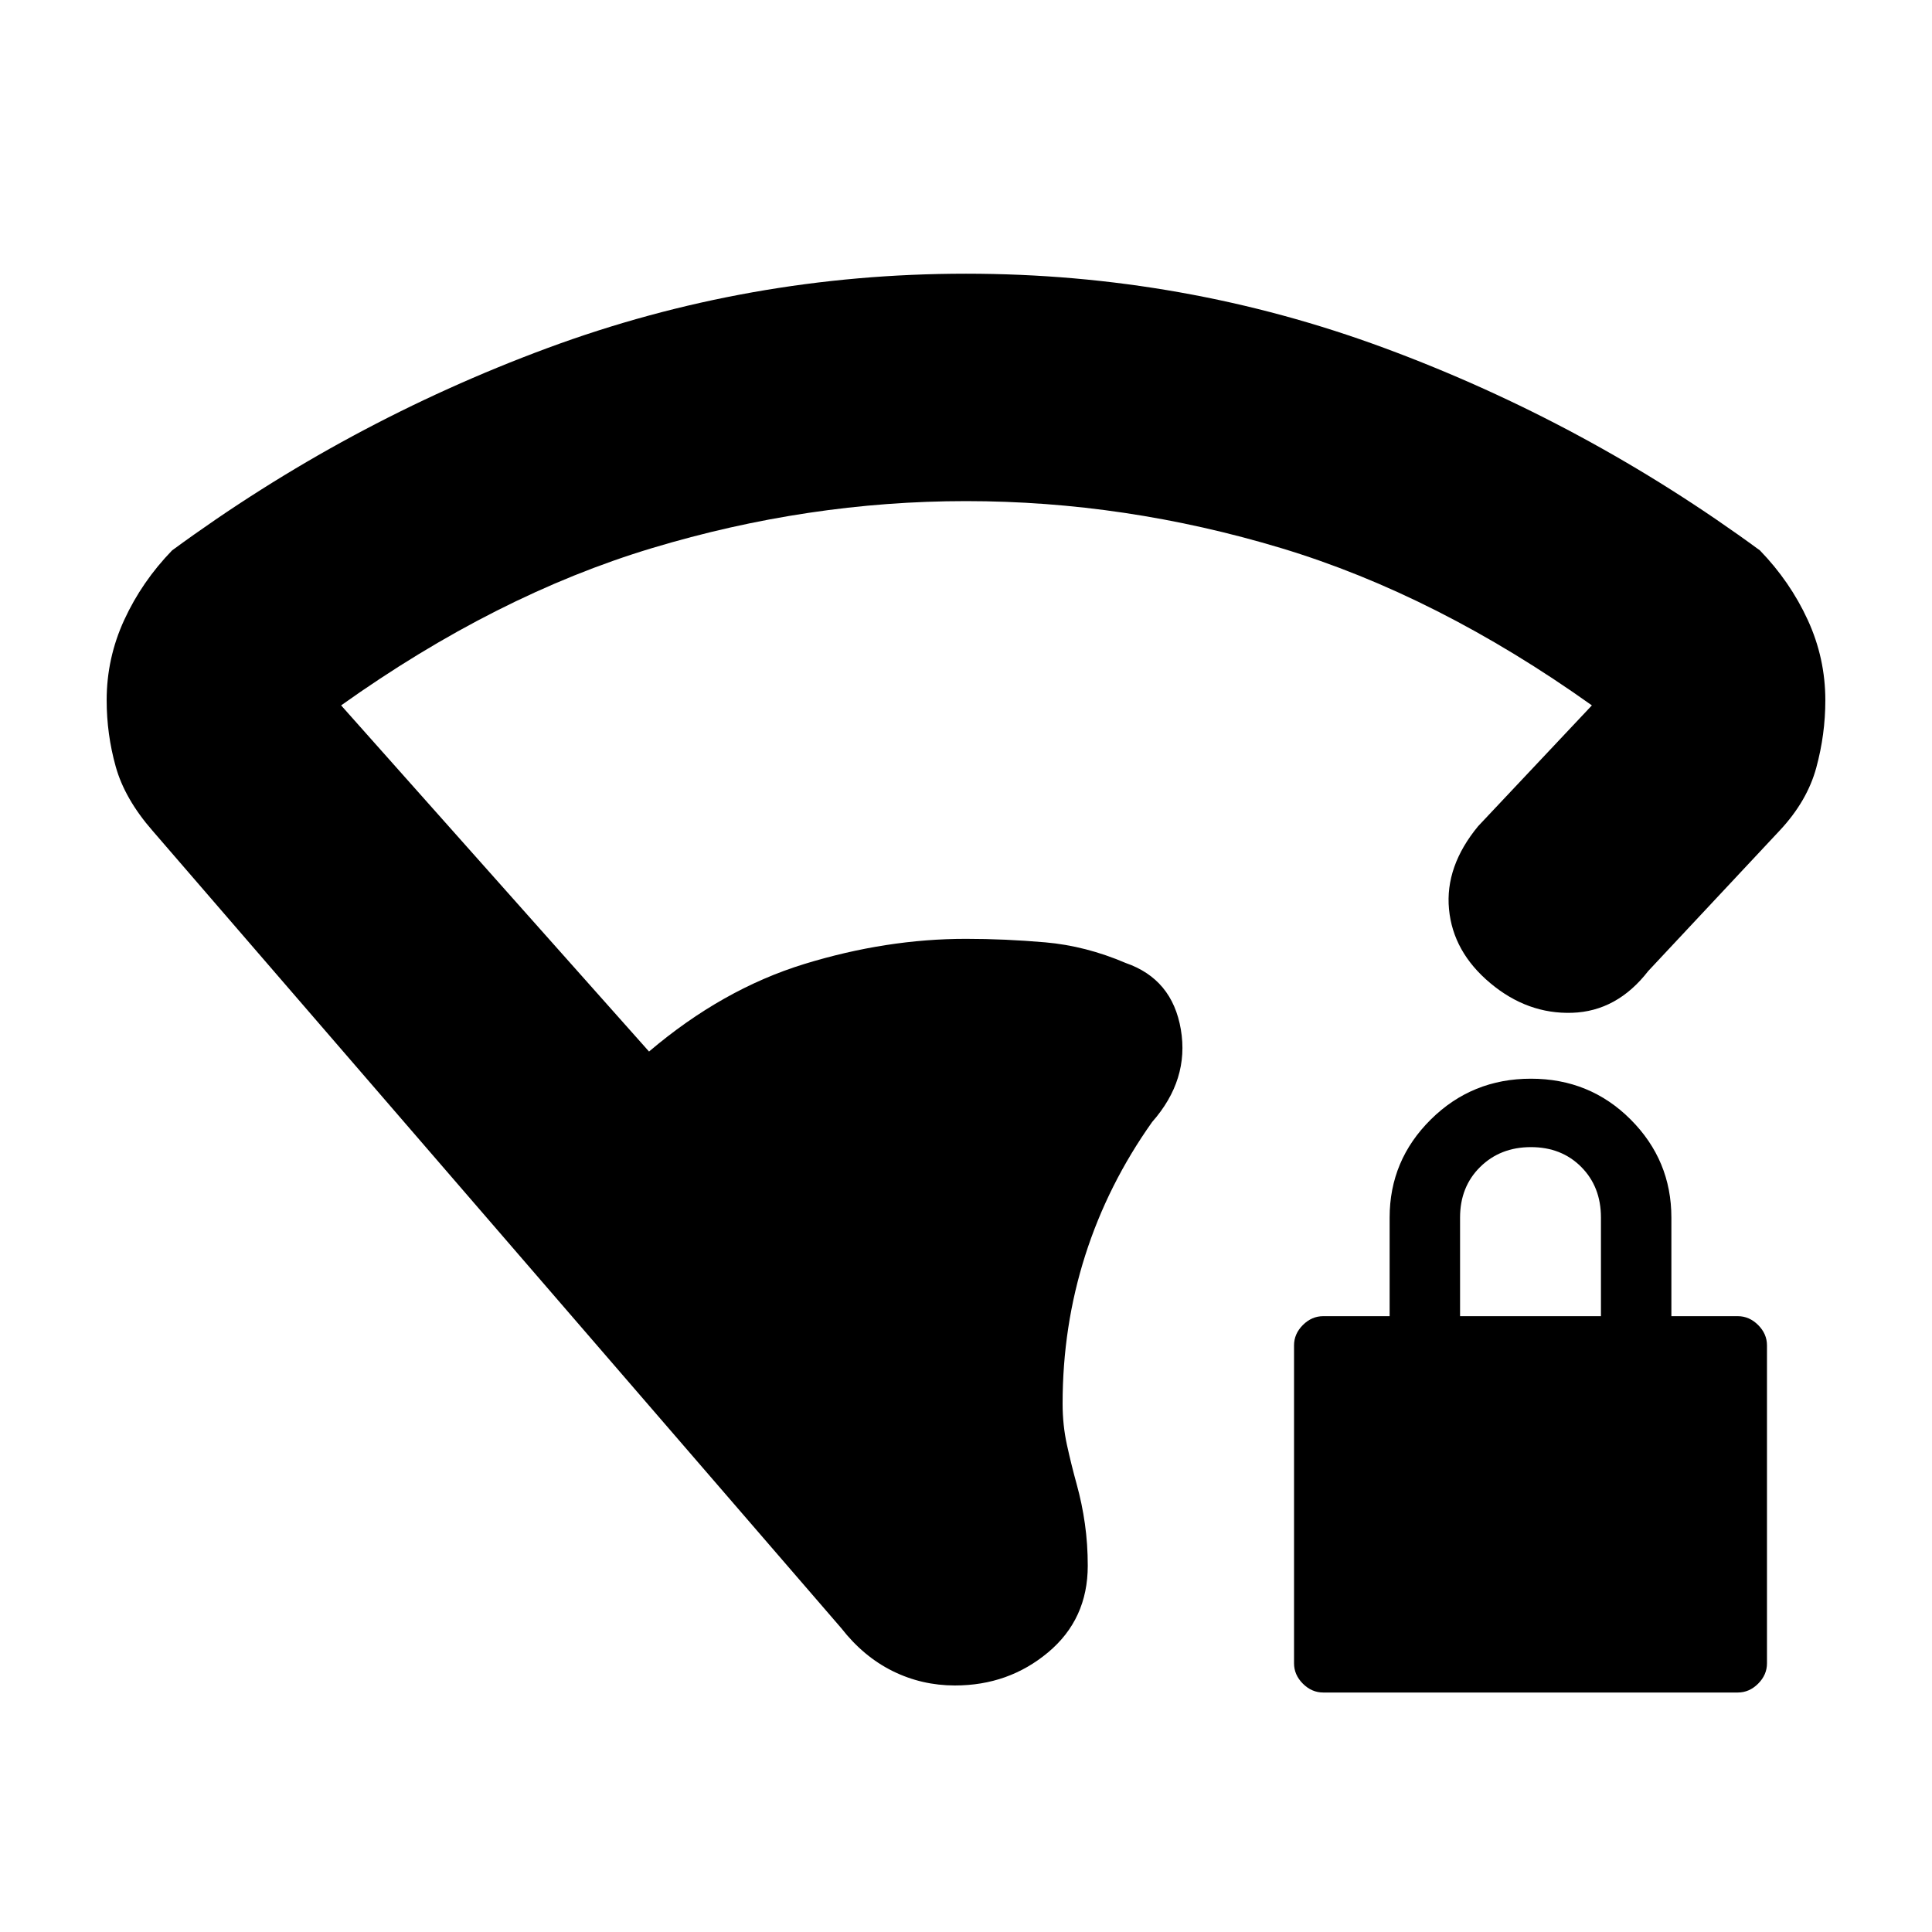 <svg xmlns="http://www.w3.org/2000/svg" height="20" viewBox="0 -960 960 960" width="20"><path d="M480-711q-78.47 0-156.01 23.35-77.53 23.36-154.49 78.15l153 172q36.5-31 77.18-43.5 40.69-12.5 80.32-12.5 19.37 0 39.44 1.75 20.06 1.75 39.91 10.25 23.15 8 27.4 33t-14.25 46q-22 31-33.25 66.25T528-262.5q0 10.65 2.17 20.51 2.16 9.86 4.83 19.51 2.67 9.65 4.08 19.66 1.42 10.01 1.42 20.82 0 26.56-19.68 43.03-19.67 16.47-46.32 16.47-16.5 0-30.98-7.17Q429.05-136.84 418-151L75.82-547.18Q62-563 57.5-579.09T53-612.08Q53-633 61.75-652t23.75-34.5Q172-750 271.9-787q99.91-37 208.1-37t208.1 37q99.9 37 186.4 100.5 15 15.5 23.75 34.52 8.75 19.01 8.75 39.96 0 16.93-4.5 33.48-4.5 16.54-18 31.04l-65.5 70q-15.5 20-37.75 20.75T740.5-471.5Q722-487 720-508.25t14.5-41.25l56.5-60q-76.93-54.79-154.42-78.15Q559.08-711 480-711Zm177.5 592q-5.71 0-10.11-4.39-4.39-4.4-4.39-10.11v-158q0-5.71 4.39-10.11 4.4-4.39 10.11-4.39h33v-49q0-28.46 20.46-48.73Q731.42-424 760.71-424t49.54 20.27Q830.5-383.46 830.5-355v49h33q5.71 0 10.11 4.39 4.39 4.4 4.39 10.11v158q0 5.71-4.39 10.11-4.4 4.39-10.11 4.39h-206Zm68-187h70v-49q0-15.3-9.79-25.15-9.79-9.85-25-9.85t-25.21 9.85q-10 9.85-10 25.15v49Z"/></svg>